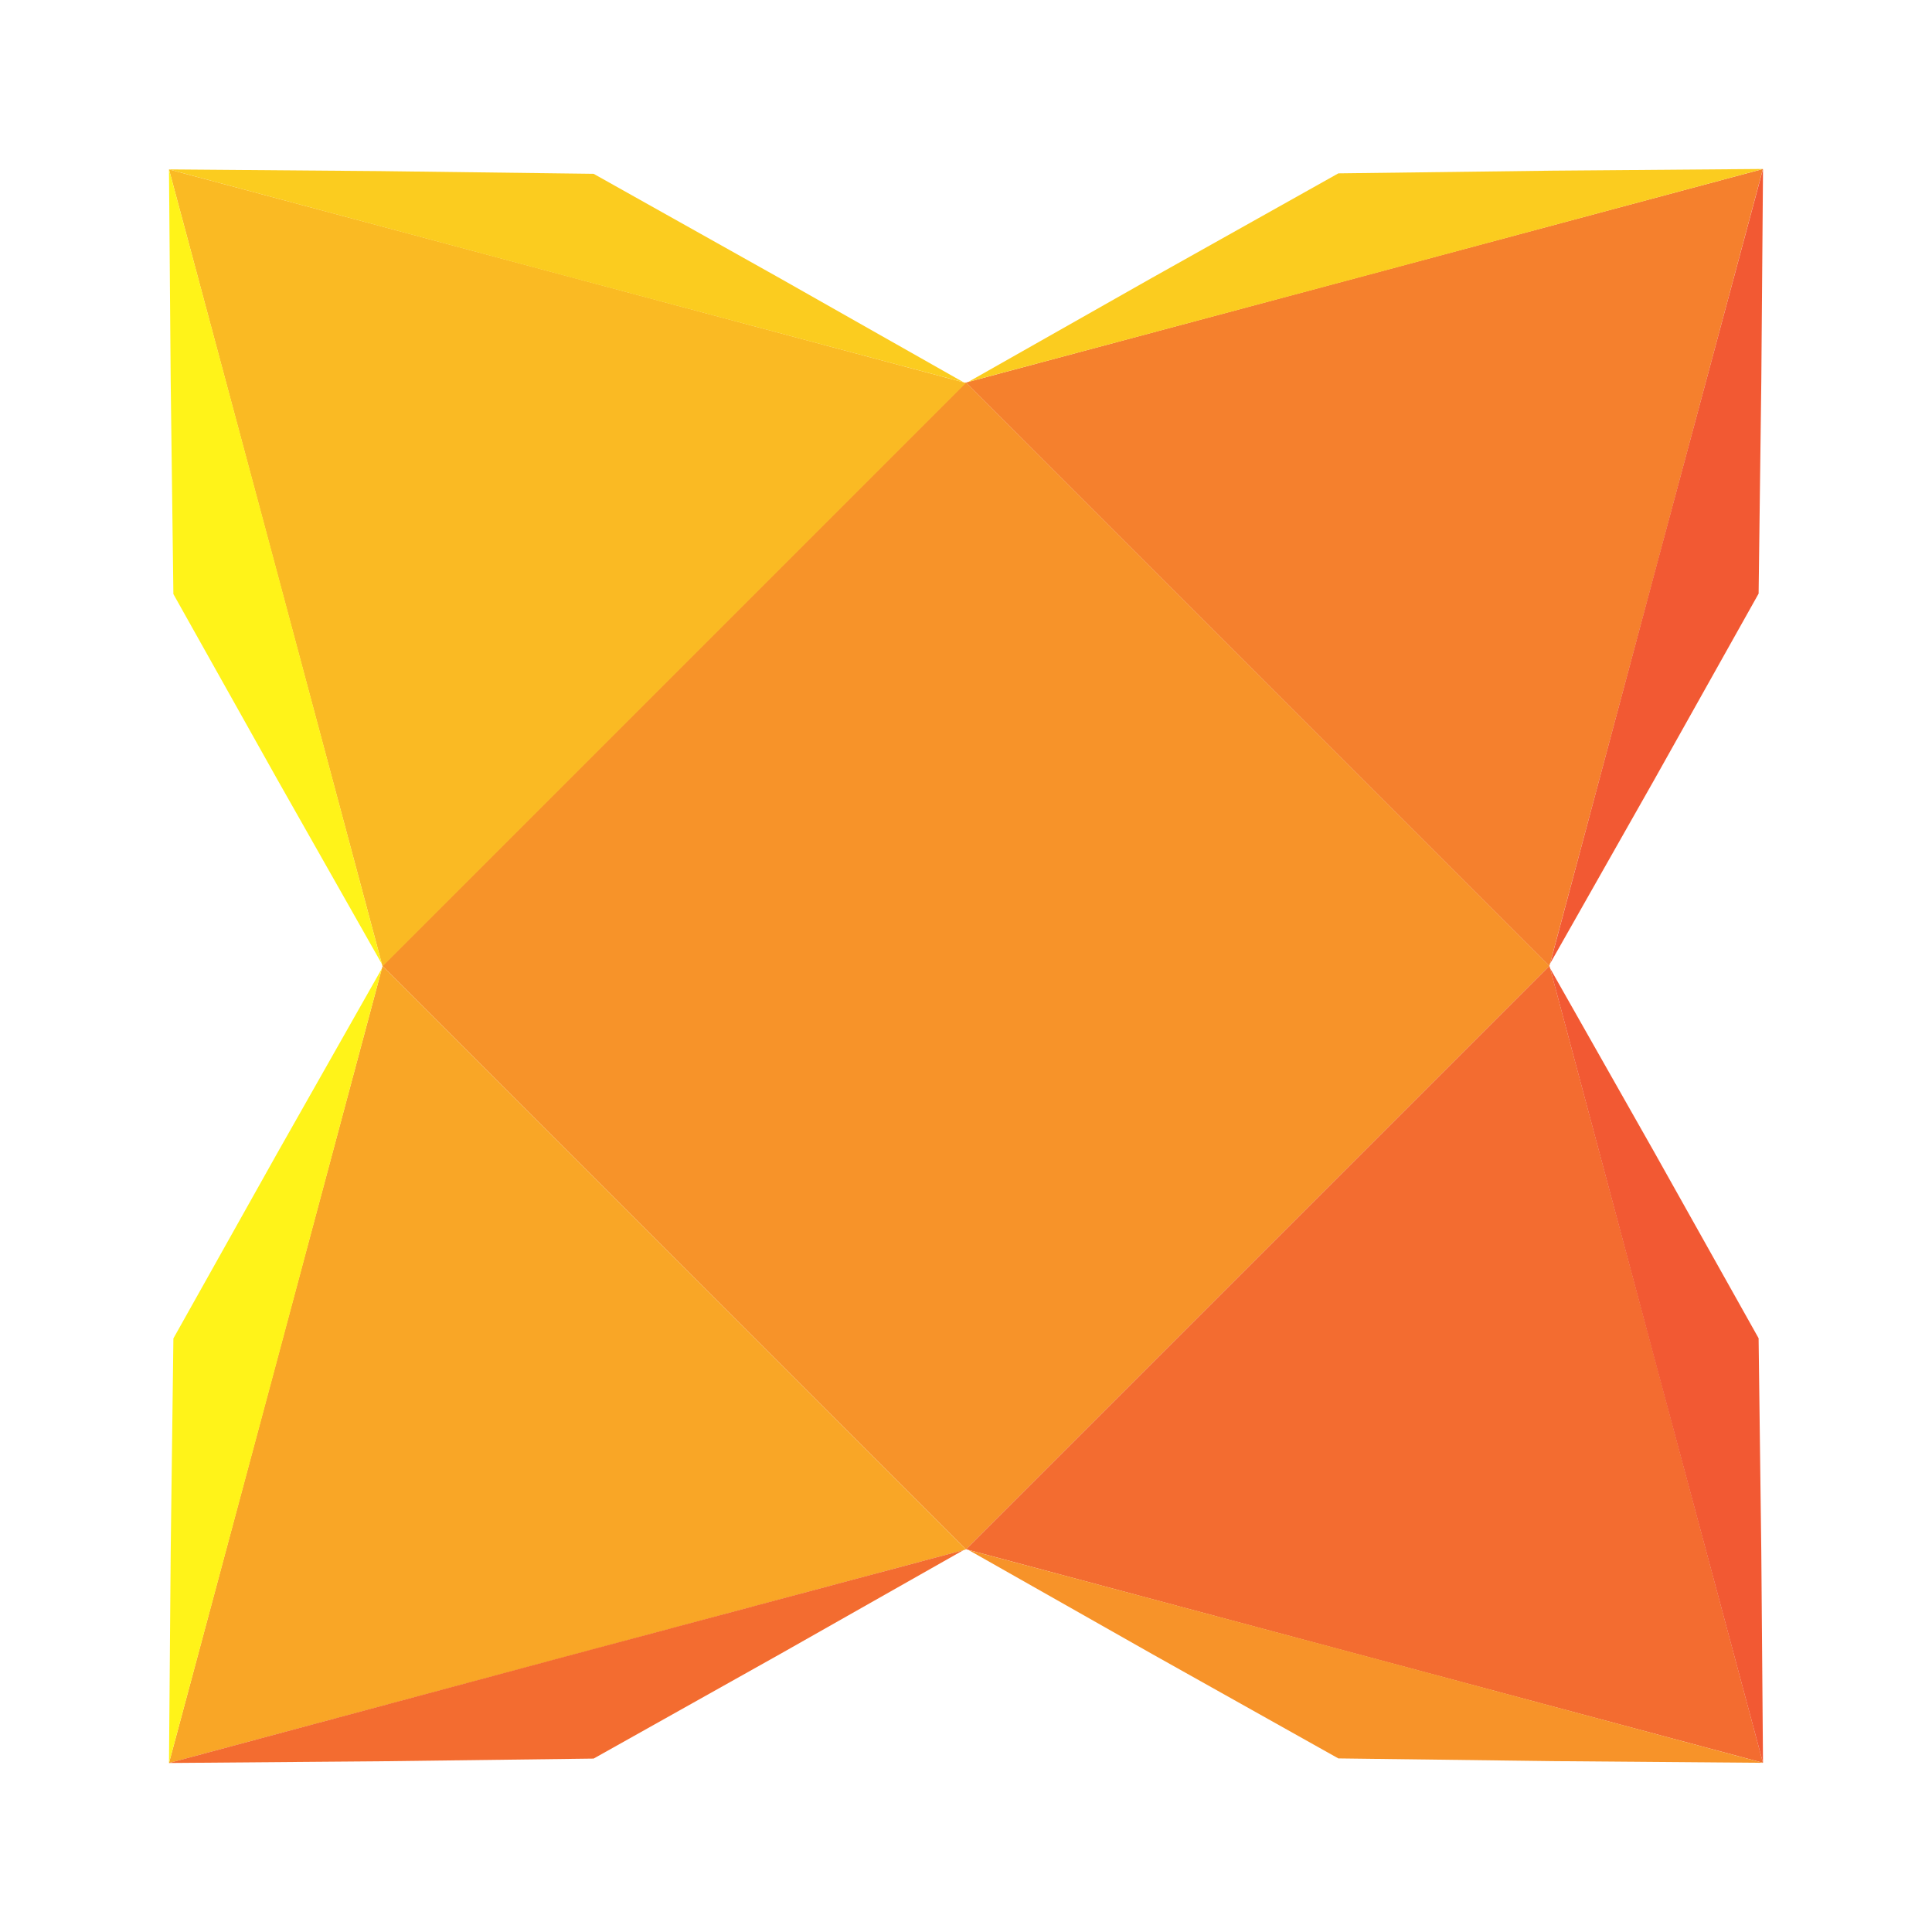 <svg filter="url(#saturation)" opacity="0.9" viewBox="0 0 210 210" xmlns="http://www.w3.org/2000/svg"><path fill="#f68712" d="m41.559 104.988 63.43-63.43 63.432 63.43-63.431 63.431z"/><path d="M41.578 105.037 29.973 61.726 18.368 18.415l43.31 11.605 43.312 11.605-31.706 31.706z" fill="#fab20b"/><path d="M104.735 41.555 61.545 30.01 18.367 18.413l22.927.185 23.228.294 20.263 11.36z" fill="#fbc707"/><path d="m18.368 18.417 11.597 43.177 11.544 43.19-11.303-19.948-11.36-20.263-.294-23.229z" fill="#fff200"/><path d="m104.999 41.579 43.31-11.605 43.312-11.605-11.605 43.311-11.605 43.311-31.706-31.706z" fill="#f47216"/><path d="m168.49 104.735 11.545-43.19 11.598-43.177-.185 22.927-.294 23.228-11.36 20.264z" fill="#f1471d"/><path d="m191.628 18.365-43.176 11.597-43.19 11.544 19.948-11.303 20.263-11.36 23.228-.293z" fill="#fbc707"/><path d="m168.419 104.987 11.605 43.311 11.605 43.311-43.311-11.605-43.311-11.605 31.706-31.706z" fill="#f25c19"/><path d="m105.261 168.47 43.19 11.544 43.177 11.597-22.927-.185-23.229-.294-20.263-11.36z" fill="#f68712"/><path d="m191.631 191.617-11.597-43.177-11.545-43.19 11.304 19.948 11.36 20.263.293 23.229z" fill="#f1471d"/><path d="m104.99 168.422-43.31 11.605-43.311 11.605 11.605-43.311 11.605-43.311 31.706 31.706z" fill="#f89c0e"/><path d="m41.51 105.27-11.545 43.19-11.597 43.176.185-22.927.294-23.228 11.36-20.264z" fill="#fff200"/><path d="m18.368 191.63 43.176-11.598 43.19-11.544-19.947 11.303-20.264 11.36-23.228.293z" fill="#f25c19"/><filter id="saturation"><feColorMatrix type="saturate" values="0.8"/></filter></svg>